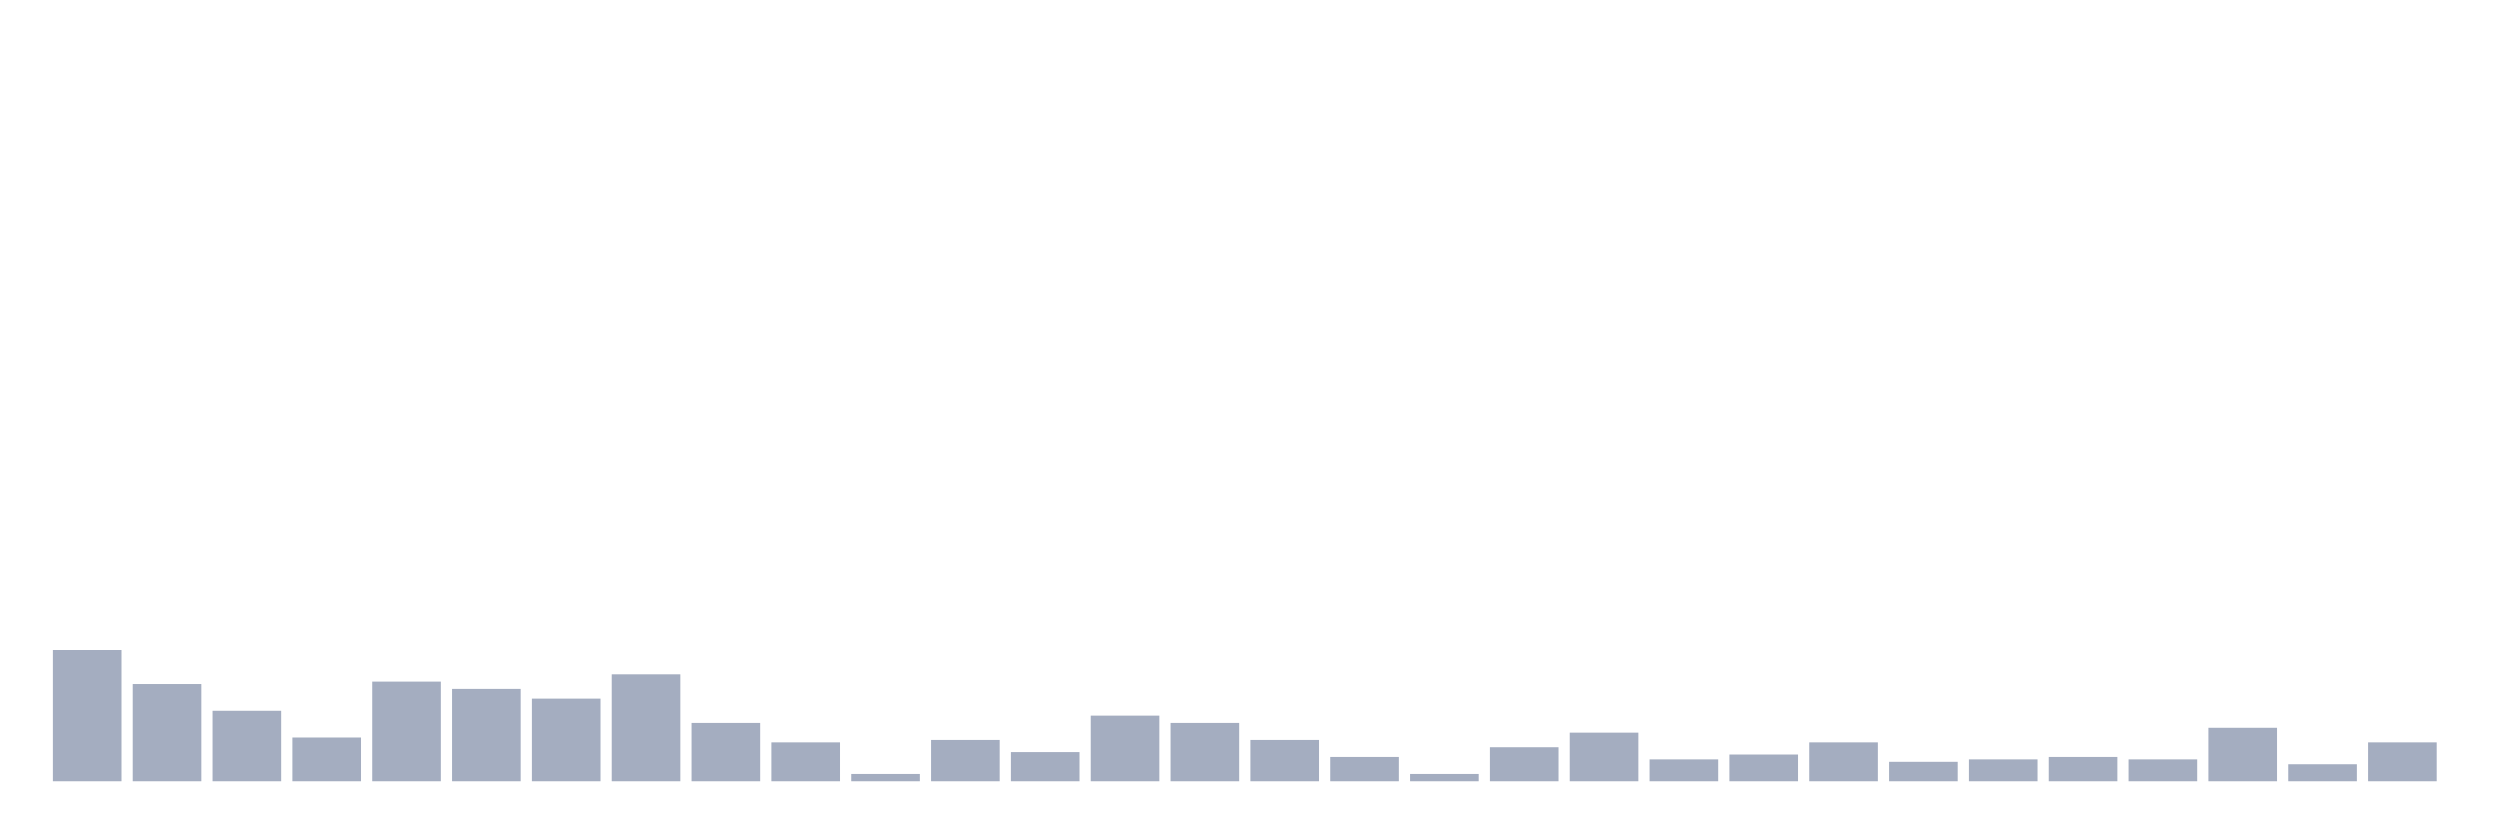 <svg xmlns="http://www.w3.org/2000/svg" viewBox="0 0 480 160"><g transform="translate(10,10)"><rect class="bar" x="0.153" width="13.175" y="114.8" height="25.2" fill="rgb(164,173,192)"></rect><rect class="bar" x="15.482" width="13.175" y="121.333" height="18.667" fill="rgb(164,173,192)"></rect><rect class="bar" x="30.81" width="13.175" y="126.467" height="13.533" fill="rgb(164,173,192)"></rect><rect class="bar" x="46.138" width="13.175" y="131.6" height="8.4" fill="rgb(164,173,192)"></rect><rect class="bar" x="61.466" width="13.175" y="120.867" height="19.133" fill="rgb(164,173,192)"></rect><rect class="bar" x="76.794" width="13.175" y="122.267" height="17.733" fill="rgb(164,173,192)"></rect><rect class="bar" x="92.123" width="13.175" y="124.133" height="15.867" fill="rgb(164,173,192)"></rect><rect class="bar" x="107.451" width="13.175" y="119.467" height="20.533" fill="rgb(164,173,192)"></rect><rect class="bar" x="122.779" width="13.175" y="128.8" height="11.2" fill="rgb(164,173,192)"></rect><rect class="bar" x="138.107" width="13.175" y="132.533" height="7.467" fill="rgb(164,173,192)"></rect><rect class="bar" x="153.436" width="13.175" y="138.6" height="1.4" fill="rgb(164,173,192)"></rect><rect class="bar" x="168.764" width="13.175" y="132.067" height="7.933" fill="rgb(164,173,192)"></rect><rect class="bar" x="184.092" width="13.175" y="134.4" height="5.6" fill="rgb(164,173,192)"></rect><rect class="bar" x="199.42" width="13.175" y="127.4" height="12.6" fill="rgb(164,173,192)"></rect><rect class="bar" x="214.748" width="13.175" y="128.8" height="11.2" fill="rgb(164,173,192)"></rect><rect class="bar" x="230.077" width="13.175" y="132.067" height="7.933" fill="rgb(164,173,192)"></rect><rect class="bar" x="245.405" width="13.175" y="135.333" height="4.667" fill="rgb(164,173,192)"></rect><rect class="bar" x="260.733" width="13.175" y="138.6" height="1.4" fill="rgb(164,173,192)"></rect><rect class="bar" x="276.061" width="13.175" y="133.467" height="6.533" fill="rgb(164,173,192)"></rect><rect class="bar" x="291.39" width="13.175" y="130.667" height="9.333" fill="rgb(164,173,192)"></rect><rect class="bar" x="306.718" width="13.175" y="135.8" height="4.2" fill="rgb(164,173,192)"></rect><rect class="bar" x="322.046" width="13.175" y="134.867" height="5.133" fill="rgb(164,173,192)"></rect><rect class="bar" x="337.374" width="13.175" y="132.533" height="7.467" fill="rgb(164,173,192)"></rect><rect class="bar" x="352.702" width="13.175" y="136.267" height="3.733" fill="rgb(164,173,192)"></rect><rect class="bar" x="368.031" width="13.175" y="135.8" height="4.2" fill="rgb(164,173,192)"></rect><rect class="bar" x="383.359" width="13.175" y="135.333" height="4.667" fill="rgb(164,173,192)"></rect><rect class="bar" x="398.687" width="13.175" y="135.8" height="4.2" fill="rgb(164,173,192)"></rect><rect class="bar" x="414.015" width="13.175" y="129.733" height="10.267" fill="rgb(164,173,192)"></rect><rect class="bar" x="429.344" width="13.175" y="136.733" height="3.267" fill="rgb(164,173,192)"></rect><rect class="bar" x="444.672" width="13.175" y="132.533" height="7.467" fill="rgb(164,173,192)"></rect></g></svg>